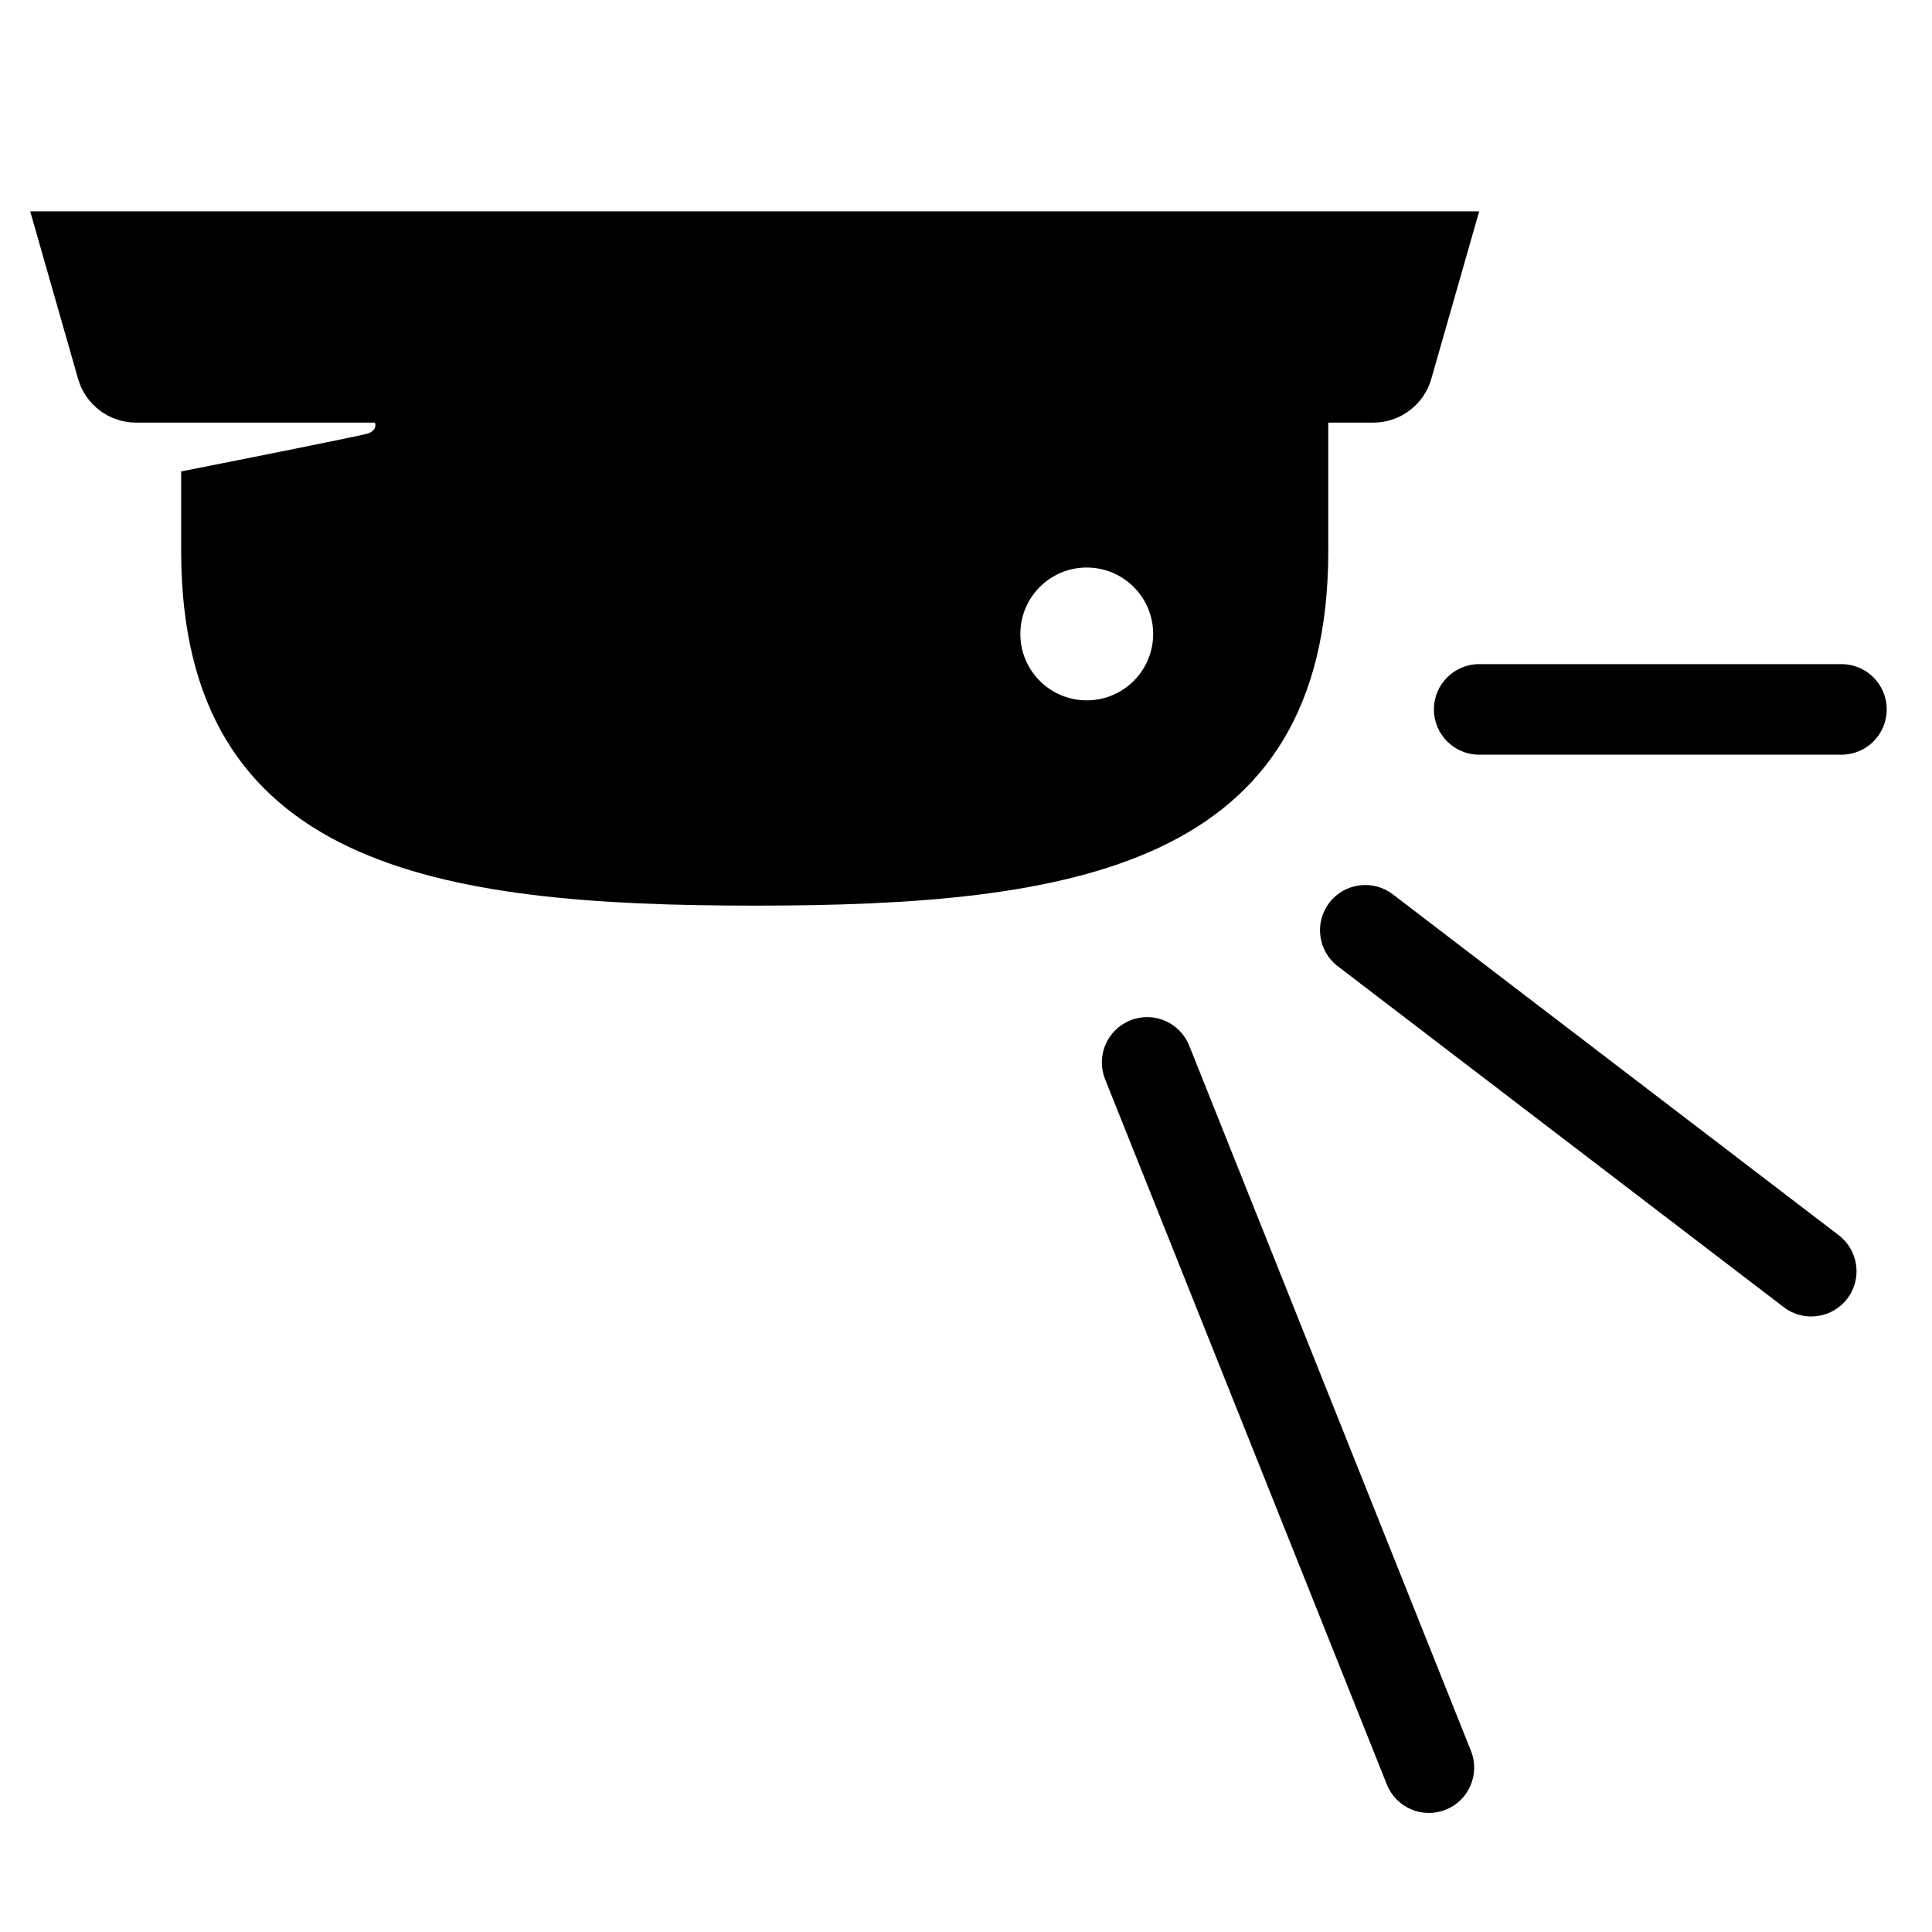 <svg height="64" viewBox="0 0 64 64" width="64" xmlns="http://www.w3.org/2000/svg"><path d="m0 0h64v64h-64z" fill="none"/><path d="m44 18.25v-4.25h1.491c.893 0 1.678-.592 1.923-1.451l1.586-5.549h-48l1.586 5.549c.245.859 1.03 1.451 1.923 1.451h7.912c.021.056.067.262-.25.364-.223.071-3.962.816-6.17 1.253v2.633c0 10.493 8.507 11.75 19 11.75s19-1.257 19-11.75zm-8 4.95c-1.215 0-2.2-.985-2.2-2.2s.985-2.2 2.2-2.2 2.2.985 2.2 2.2-.985 2.2-2.2 2.2z"/><path d="m60.911 40.919-14.773-11.294c-.657-.502-1.599-.378-2.103.28-.503.658-.377 1.6.281 2.103l14.773 11.294c.659.504 1.601.376 2.103-.28.503-.658.377-1.599-.281-2.103z"/><path d="m39.394 34.637c-.308-.769-1.18-1.145-1.95-.836-.769.308-1.144 1.18-.836 1.95l9.333 23.362c.308.771 1.179 1.143 1.95.836.769-.308 1.144-1.18.836-1.95z"/><path d="m61 22h-12c-.829 0-1.5.671-1.5 1.5s.671 1.5 1.5 1.5h12c.829 0 1.5-.671 1.5-1.5s-.671-1.5-1.5-1.5z"/></svg>